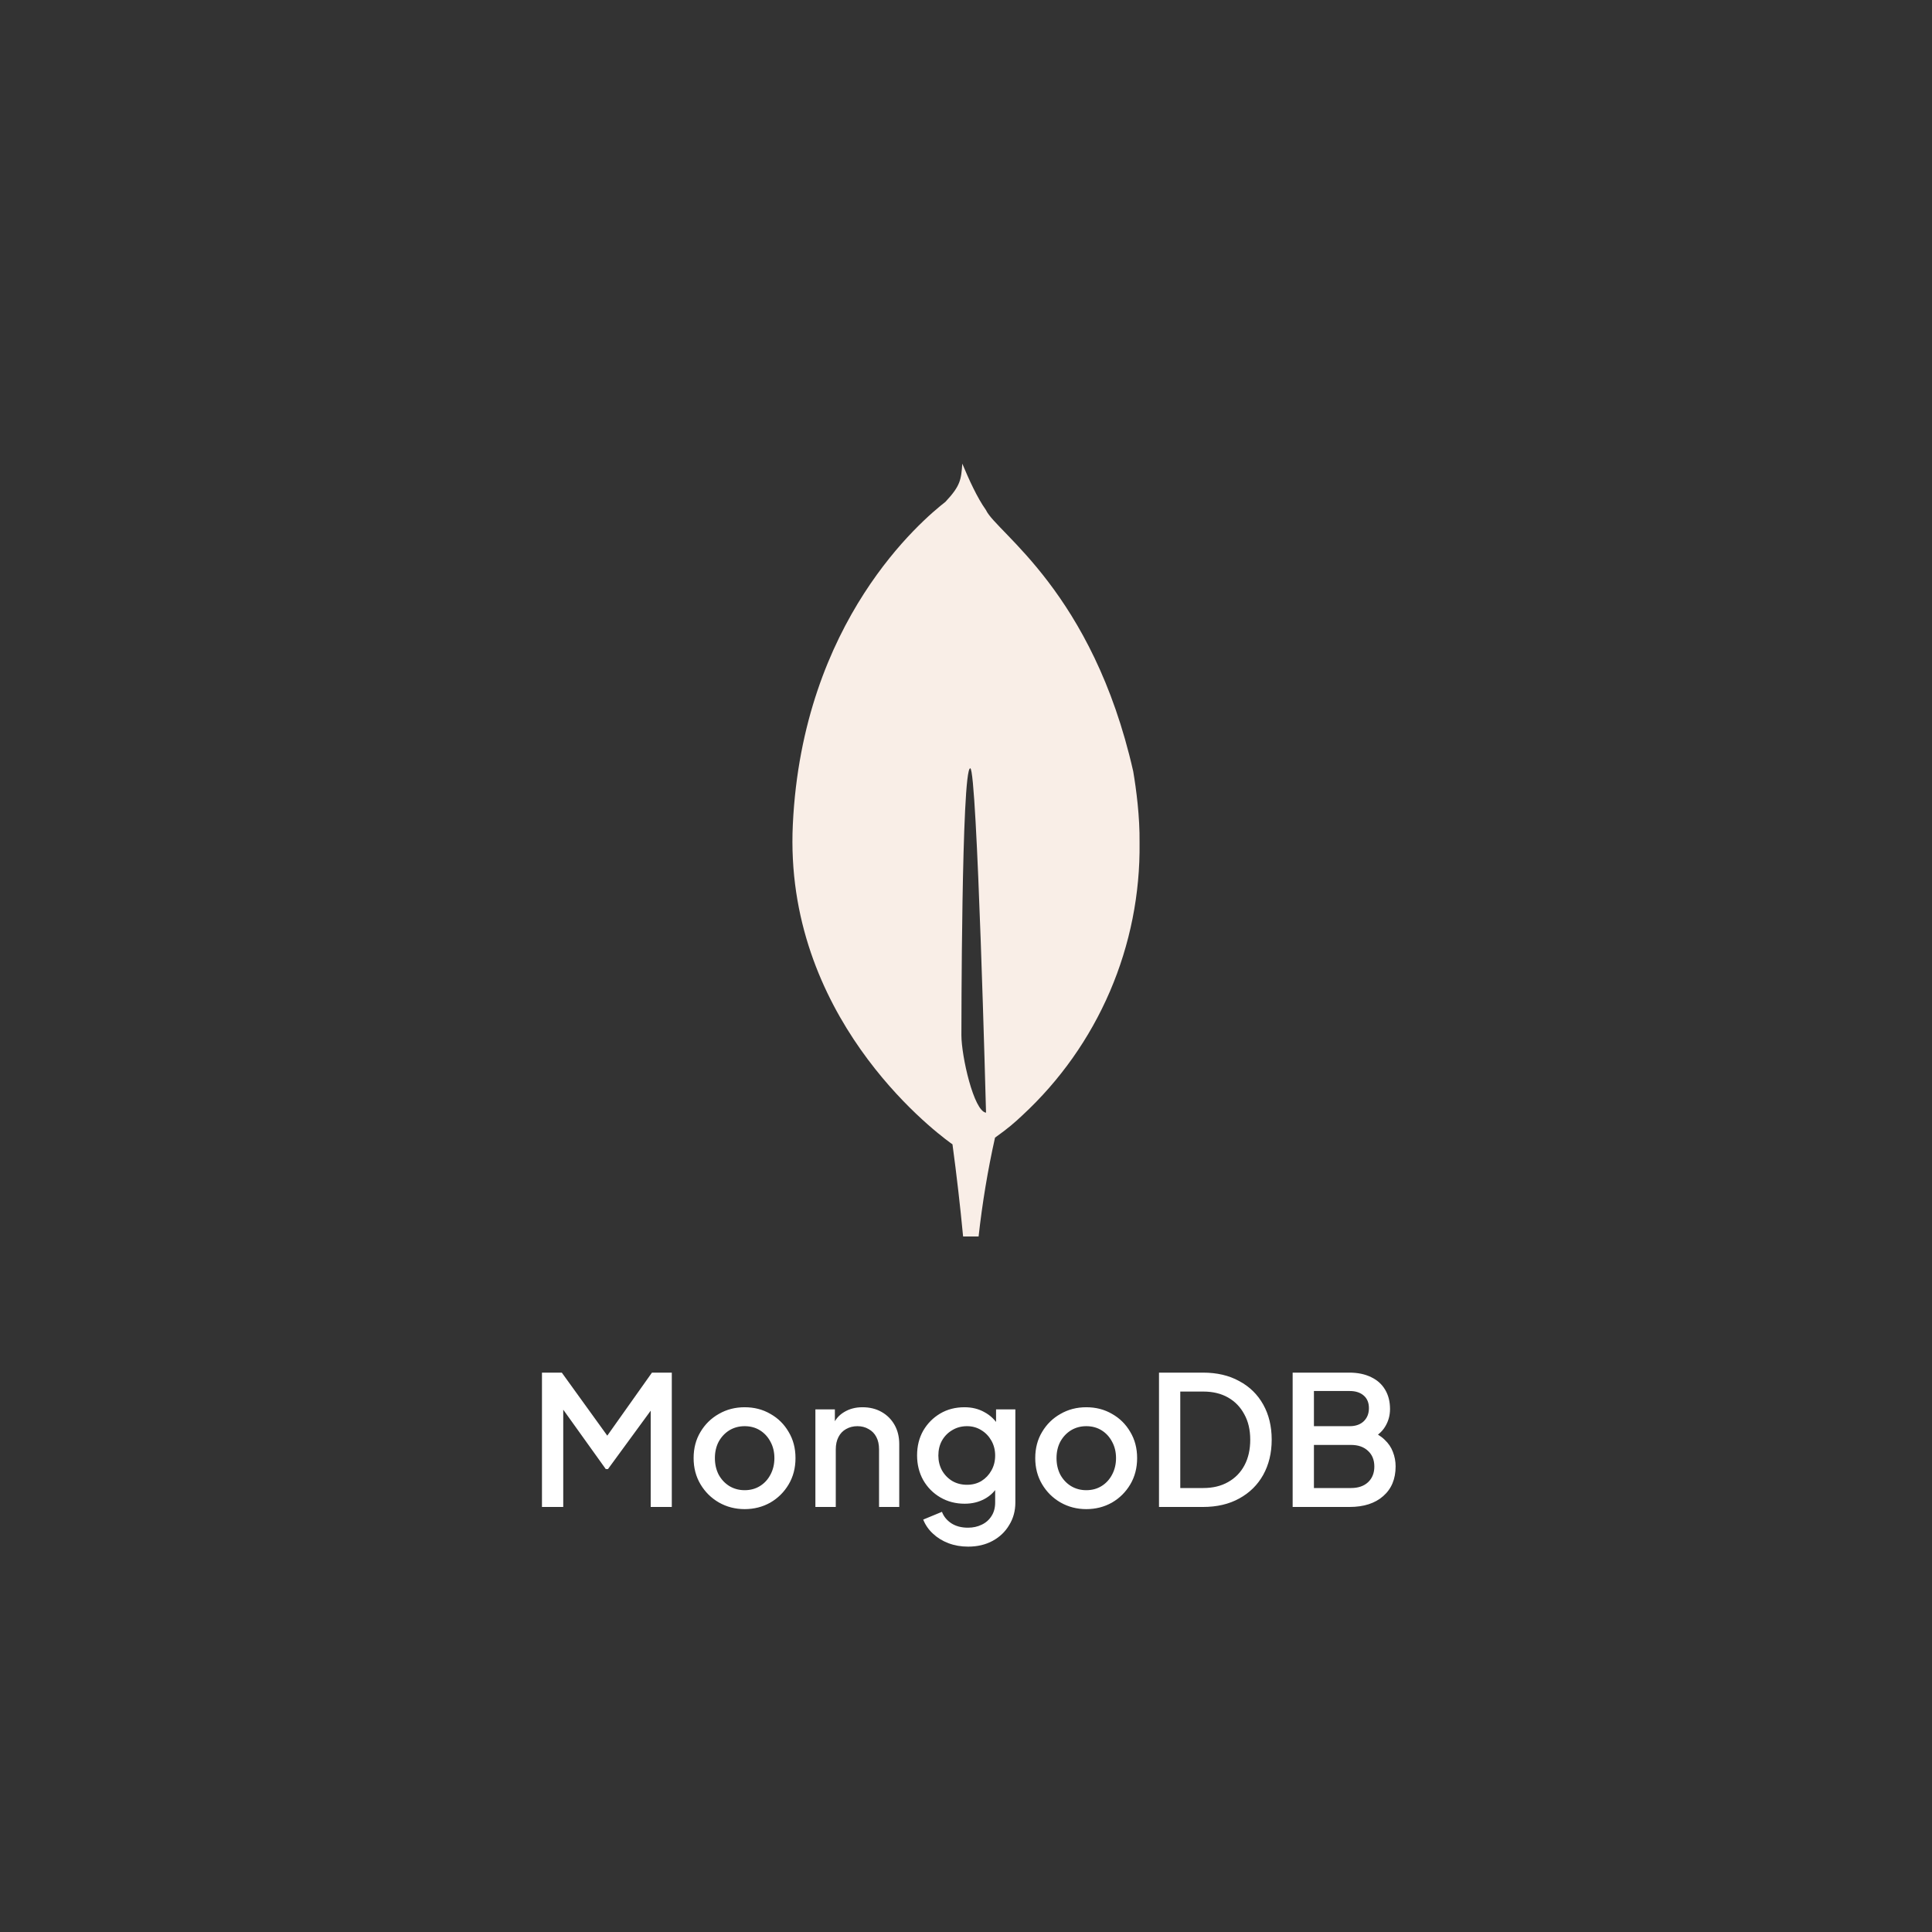 <svg width="110" height="110" viewBox="0 0 150 150" fill="none" xmlns="http://www.w3.org/2000/svg">
<rect x="0" y="0" width="150" height="150" fill="#333333" stroke="none"/>
<path d="M75 0L139.952 37.5V112.5L75 150L10.048 112.5V37.5L75 0Z" fill="none"/>
<g clip-path="url(#clip0_244_360)">
<path d="M87.983 59.888C84.823 45.938 77.353 41.352 76.55 39.6C75.85 38.615 75.225 37.215 74.713 36C74.623 37.237 74.575 37.712 73.405 38.96C71.598 40.375 62.31 48.165 61.555 64.01C60.85 78.79 72.23 87.597 73.775 88.72L73.95 88.845C74.272 91.224 74.547 93.61 74.775 96H75.978C76.263 93.42 76.688 90.86 77.253 88.325C78.295 87.585 78.763 87.168 79.378 86.593C82.29 83.898 84.605 80.623 86.172 76.978C87.739 73.333 88.523 69.4 88.475 65.433C88.5 63.398 88.218 61.278 87.983 59.888ZM74.643 80.375C74.643 80.375 74.643 59.648 75.33 59.65C75.863 59.65 76.555 86.388 76.555 86.388C75.603 86.275 74.643 81.987 74.643 80.375Z" fill="#F9EEE7"/>
</g>
<path d="M42.078 117V106.57H43.618L47.538 112.002H46.768L50.618 106.57H52.158V117H50.52V108.516L51.136 108.684L47.202 114.06H47.034L43.184 108.684L43.73 108.516V117H42.078ZM57.814 117.168C57.086 117.168 56.419 116.995 55.812 116.65C55.215 116.305 54.739 115.833 54.384 115.236C54.03 114.639 53.852 113.962 53.852 113.206C53.852 112.441 54.03 111.764 54.384 111.176C54.739 110.579 55.215 110.112 55.812 109.776C56.41 109.431 57.077 109.258 57.814 109.258C58.561 109.258 59.228 109.431 59.816 109.776C60.414 110.112 60.885 110.579 61.23 111.176C61.585 111.764 61.762 112.441 61.762 113.206C61.762 113.971 61.585 114.653 61.23 115.25C60.876 115.847 60.4 116.319 59.802 116.664C59.205 117 58.542 117.168 57.814 117.168ZM57.814 115.698C58.262 115.698 58.659 115.591 59.004 115.376C59.35 115.161 59.62 114.867 59.816 114.494C60.022 114.111 60.124 113.682 60.124 113.206C60.124 112.73 60.022 112.305 59.816 111.932C59.62 111.559 59.35 111.265 59.004 111.05C58.659 110.835 58.262 110.728 57.814 110.728C57.376 110.728 56.979 110.835 56.624 111.05C56.279 111.265 56.004 111.559 55.798 111.932C55.602 112.305 55.504 112.73 55.504 113.206C55.504 113.682 55.602 114.111 55.798 114.494C56.004 114.867 56.279 115.161 56.624 115.376C56.979 115.591 57.376 115.698 57.814 115.698ZM63.307 117V109.426H64.819V110.91L64.637 110.714C64.823 110.238 65.122 109.879 65.533 109.636C65.944 109.384 66.419 109.258 66.961 109.258C67.521 109.258 68.016 109.379 68.445 109.622C68.874 109.865 69.21 110.201 69.453 110.63C69.695 111.059 69.817 111.554 69.817 112.114V117H68.249V112.534C68.249 112.151 68.179 111.829 68.039 111.568C67.899 111.297 67.698 111.092 67.437 110.952C67.185 110.803 66.895 110.728 66.569 110.728C66.242 110.728 65.948 110.803 65.687 110.952C65.435 111.092 65.239 111.297 65.099 111.568C64.959 111.839 64.889 112.161 64.889 112.534V117H63.307ZM75.164 120.08C74.613 120.08 74.105 119.991 73.638 119.814C73.171 119.637 72.77 119.389 72.434 119.072C72.098 118.764 71.846 118.4 71.678 117.98L73.134 117.378C73.265 117.733 73.503 118.027 73.848 118.26C74.203 118.493 74.637 118.61 75.15 118.61C75.551 118.61 75.911 118.531 76.228 118.372C76.545 118.223 76.797 117.999 76.984 117.7C77.171 117.411 77.264 117.061 77.264 116.65V114.942L77.544 115.264C77.283 115.749 76.919 116.118 76.452 116.37C75.995 116.622 75.477 116.748 74.898 116.748C74.198 116.748 73.568 116.585 73.008 116.258C72.448 115.931 72.005 115.483 71.678 114.914C71.361 114.345 71.202 113.705 71.202 112.996C71.202 112.277 71.361 111.638 71.678 111.078C72.005 110.518 72.443 110.075 72.994 109.748C73.545 109.421 74.175 109.258 74.884 109.258C75.463 109.258 75.976 109.384 76.424 109.636C76.881 109.879 77.255 110.233 77.544 110.7L77.334 111.092V109.426H78.832V116.65C78.832 117.303 78.673 117.887 78.356 118.4C78.048 118.923 77.619 119.333 77.068 119.632C76.517 119.931 75.883 120.08 75.164 120.08ZM75.08 115.278C75.5 115.278 75.873 115.18 76.2 114.984C76.527 114.779 76.783 114.508 76.97 114.172C77.166 113.827 77.264 113.439 77.264 113.01C77.264 112.581 77.166 112.193 76.97 111.848C76.774 111.503 76.513 111.232 76.186 111.036C75.859 110.831 75.491 110.728 75.08 110.728C74.651 110.728 74.268 110.831 73.932 111.036C73.596 111.232 73.33 111.503 73.134 111.848C72.947 112.184 72.854 112.571 72.854 113.01C72.854 113.43 72.947 113.813 73.134 114.158C73.33 114.503 73.596 114.779 73.932 114.984C74.268 115.18 74.651 115.278 75.08 115.278ZM84.338 117.168C83.61 117.168 82.942 116.995 82.336 116.65C81.738 116.305 81.262 115.833 80.908 115.236C80.553 114.639 80.376 113.962 80.376 113.206C80.376 112.441 80.553 111.764 80.908 111.176C81.262 110.579 81.738 110.112 82.336 109.776C82.933 109.431 83.6 109.258 84.338 109.258C85.084 109.258 85.752 109.431 86.34 109.776C86.937 110.112 87.408 110.579 87.754 111.176C88.108 111.764 88.286 112.441 88.286 113.206C88.286 113.971 88.108 114.653 87.754 115.25C87.399 115.847 86.923 116.319 86.326 116.664C85.728 117 85.066 117.168 84.338 117.168ZM84.338 115.698C84.786 115.698 85.182 115.591 85.528 115.376C85.873 115.161 86.144 114.867 86.34 114.494C86.545 114.111 86.648 113.682 86.648 113.206C86.648 112.73 86.545 112.305 86.34 111.932C86.144 111.559 85.873 111.265 85.528 111.05C85.182 110.835 84.786 110.728 84.338 110.728C83.899 110.728 83.502 110.835 83.148 111.05C82.802 111.265 82.527 111.559 82.322 111.932C82.126 112.305 82.028 112.73 82.028 113.206C82.028 113.682 82.126 114.111 82.322 114.494C82.527 114.867 82.802 115.161 83.148 115.376C83.502 115.591 83.899 115.698 84.338 115.698ZM89.984 117V106.57H93.4C94.483 106.57 95.421 106.789 96.214 107.228C97.017 107.657 97.638 108.264 98.076 109.048C98.515 109.832 98.734 110.742 98.734 111.778C98.734 112.805 98.515 113.715 98.076 114.508C97.638 115.292 97.017 115.903 96.214 116.342C95.421 116.781 94.483 117 93.4 117H89.984ZM91.636 115.53H93.428C94.166 115.53 94.805 115.376 95.346 115.068C95.897 114.76 96.322 114.326 96.62 113.766C96.919 113.206 97.068 112.543 97.068 111.778C97.068 111.013 96.914 110.355 96.606 109.804C96.308 109.244 95.888 108.81 95.346 108.502C94.805 108.194 94.166 108.04 93.428 108.04H91.636V115.53ZM100.361 117V106.57H104.757C105.411 106.57 105.975 106.687 106.451 106.92C106.927 107.144 107.291 107.471 107.543 107.9C107.795 108.32 107.921 108.819 107.921 109.398C107.921 109.902 107.791 110.364 107.529 110.784C107.277 111.195 106.881 111.521 106.339 111.764V111.064C106.815 111.251 107.203 111.489 107.501 111.778C107.8 112.058 108.015 112.375 108.145 112.73C108.285 113.085 108.355 113.458 108.355 113.85C108.355 114.83 108.033 115.6 107.389 116.16C106.755 116.72 105.882 117 104.771 117H100.361ZM102.013 115.53H104.897C105.448 115.53 105.887 115.381 106.213 115.082C106.54 114.774 106.703 114.368 106.703 113.864C106.703 113.351 106.54 112.945 106.213 112.646C105.887 112.338 105.448 112.184 104.897 112.184H102.013V115.53ZM102.013 110.728H104.799C105.247 110.728 105.607 110.602 105.877 110.35C106.148 110.089 106.283 109.748 106.283 109.328C106.283 108.908 106.148 108.581 105.877 108.348C105.607 108.115 105.247 107.998 104.799 107.998H102.013V110.728Z" fill="white"/>
<defs>
<clipPath id="clip0_244_360">
<rect width="60" height="60" fill="white" transform="translate(45 36)"/>
</clipPath>
</defs>
</svg>
